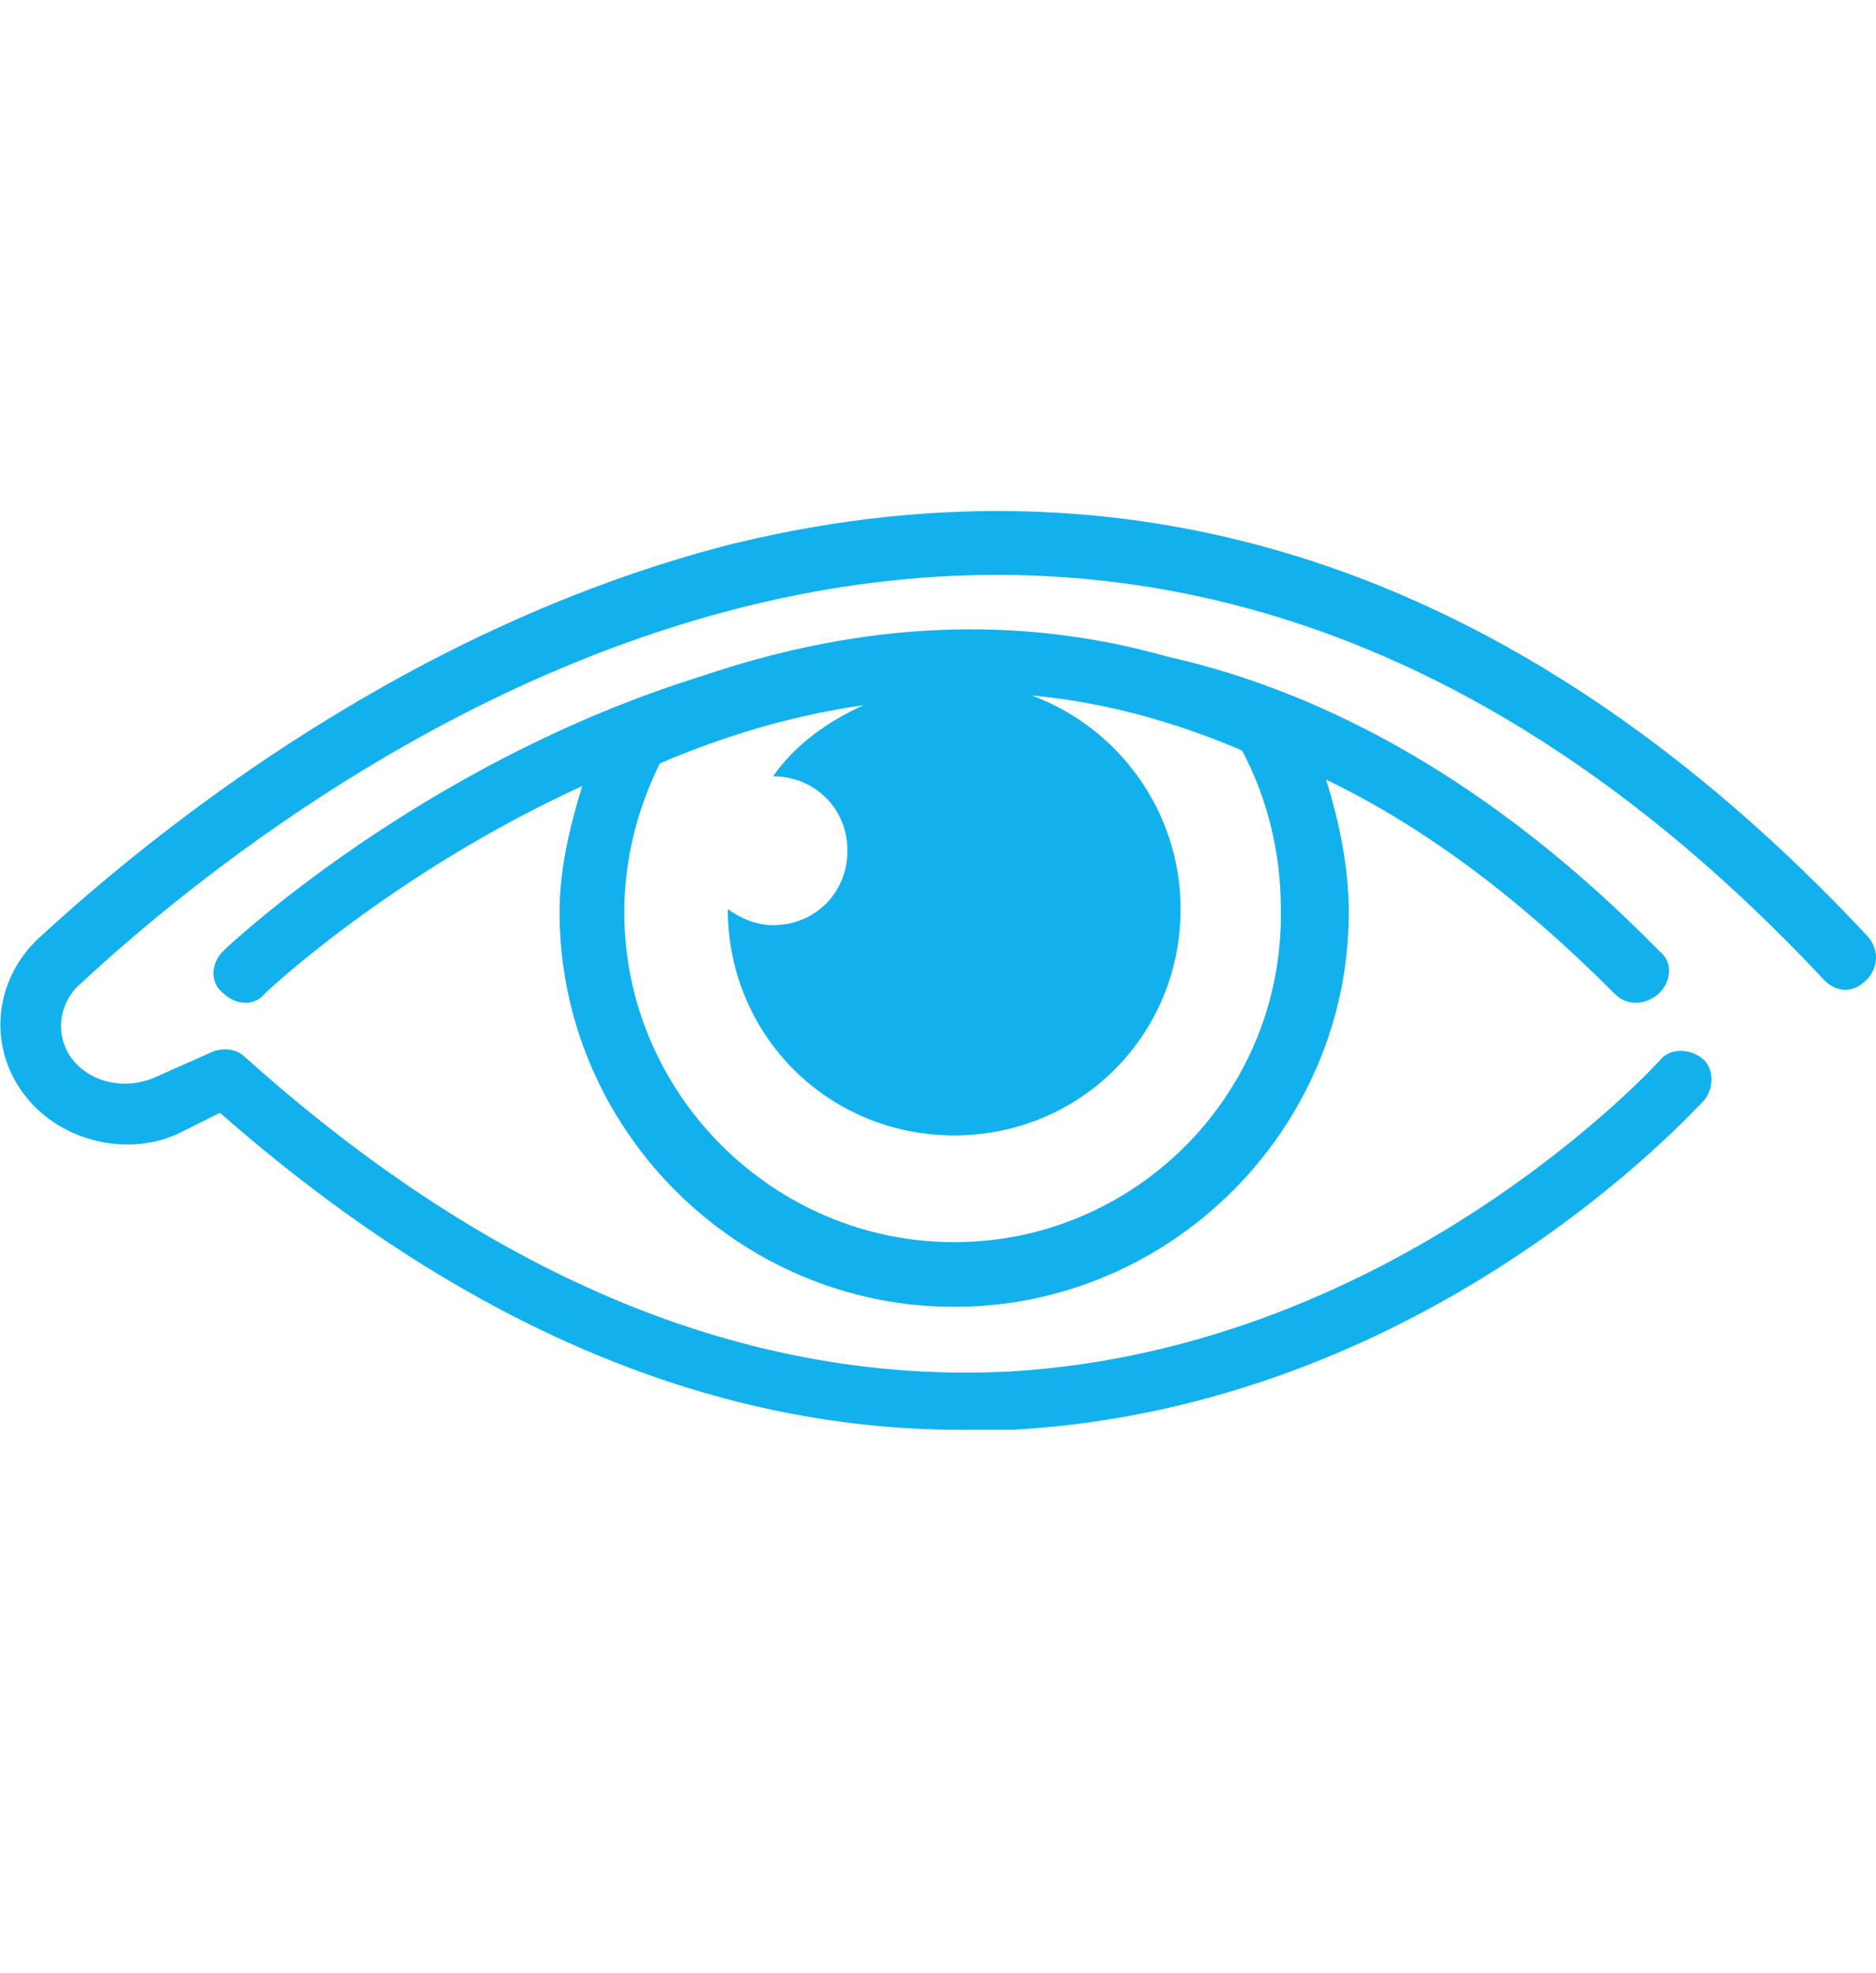 <?xml version="1.0" encoding="utf-8"?>
<!-- Generator: Adobe Illustrator 21.1.0, SVG Export Plug-In . SVG Version: 6.00 Build 0)  -->
<svg version="1.1" id="Layer_1" xmlns="http://www.w3.org/2000/svg" xmlns:xlink="http://www.w3.org/1999/xlink" x="0px" y="0px"
	 viewBox="0 0 58 61" style="enable-background:new 0 0 58 61;" xml:space="preserve">
<style type="text/css">
	.st0{fill:#12B1EE;}
</style>
<path class="st0" d="M57.7,28.9c-10.4-11.1-22.2-15.2-35-12.1C12.8,19.3,5,25.5,1.2,29c-1.4,1.3-1.6,3.4-0.4,4.9
	C1.9,35.3,4,35.8,5.6,35l1.2-0.6c7.4,6.5,15.1,9.8,22.9,9.8c0.5,0,1,0,1.6,0c12.8-0.7,21-9.8,21.4-10.2c0.3-0.4,0.3-1-0.1-1.3
	c-0.4-0.3-1-0.3-1.3,0.1c-0.1,0.1-8.1,8.9-20.1,9.6c-8,0.4-15.9-2.8-23.6-9.7c-0.3-0.3-0.7-0.3-1-0.2l-1.8,0.8
	c-0.9,0.4-2,0.2-2.6-0.6C1.7,32,1.8,31,2.5,30.4c6.8-6.3,30.7-24.9,53.9-0.1c0.4,0.4,0.9,0.4,1.3,0C58.1,29.9,58.1,29.3,57.7,28.9z"
	/>
<path class="st0" d="M50.6,31c0.2,0,0.5-0.1,0.7-0.3c0.4-0.4,0.4-1,0-1.3c-5.1-5.2-10.3-8-15.2-9.1c-4.6-1.3-9.4-1.1-14.4,0.6
	C13,23.6,7,29.3,6.9,29.4c-0.4,0.4-0.4,1,0,1.3c0.4,0.4,1,0.4,1.3,0c0,0,3.9-3.7,9.8-6.4c-0.4,1.3-0.7,2.6-0.7,3.9
	c0,6.7,5.5,12.2,12.2,12.2s12.2-5.5,12.2-12.2c0-1.4-0.3-2.8-0.7-4.1c3.1,1.5,6,3.7,8.9,6.6C50.1,30.9,50.3,31,50.6,31z M29.5,38.4
	c-5.6,0-10.2-4.6-10.2-10.2c0-1.6,0.4-3.2,1.1-4.6c2.1-0.9,4.2-1.5,6.3-1.8c-1.1,0.5-2.1,1.2-2.8,2.2c1.3,0,2.3,1,2.3,2.3
	c0,1.3-1,2.3-2.3,2.3c-0.5,0-1-0.2-1.4-0.5c0,0,0,0,0,0c0,3.9,3.1,7,7,7c3.9,0,7-3.1,7-7c0-3-1.9-5.6-4.6-6.6
	c2.2,0.2,4.4,0.8,6.5,1.7c0.8,1.5,1.2,3.2,1.2,4.9C39.7,33.8,35.1,38.4,29.5,38.4z"/>
</svg>
